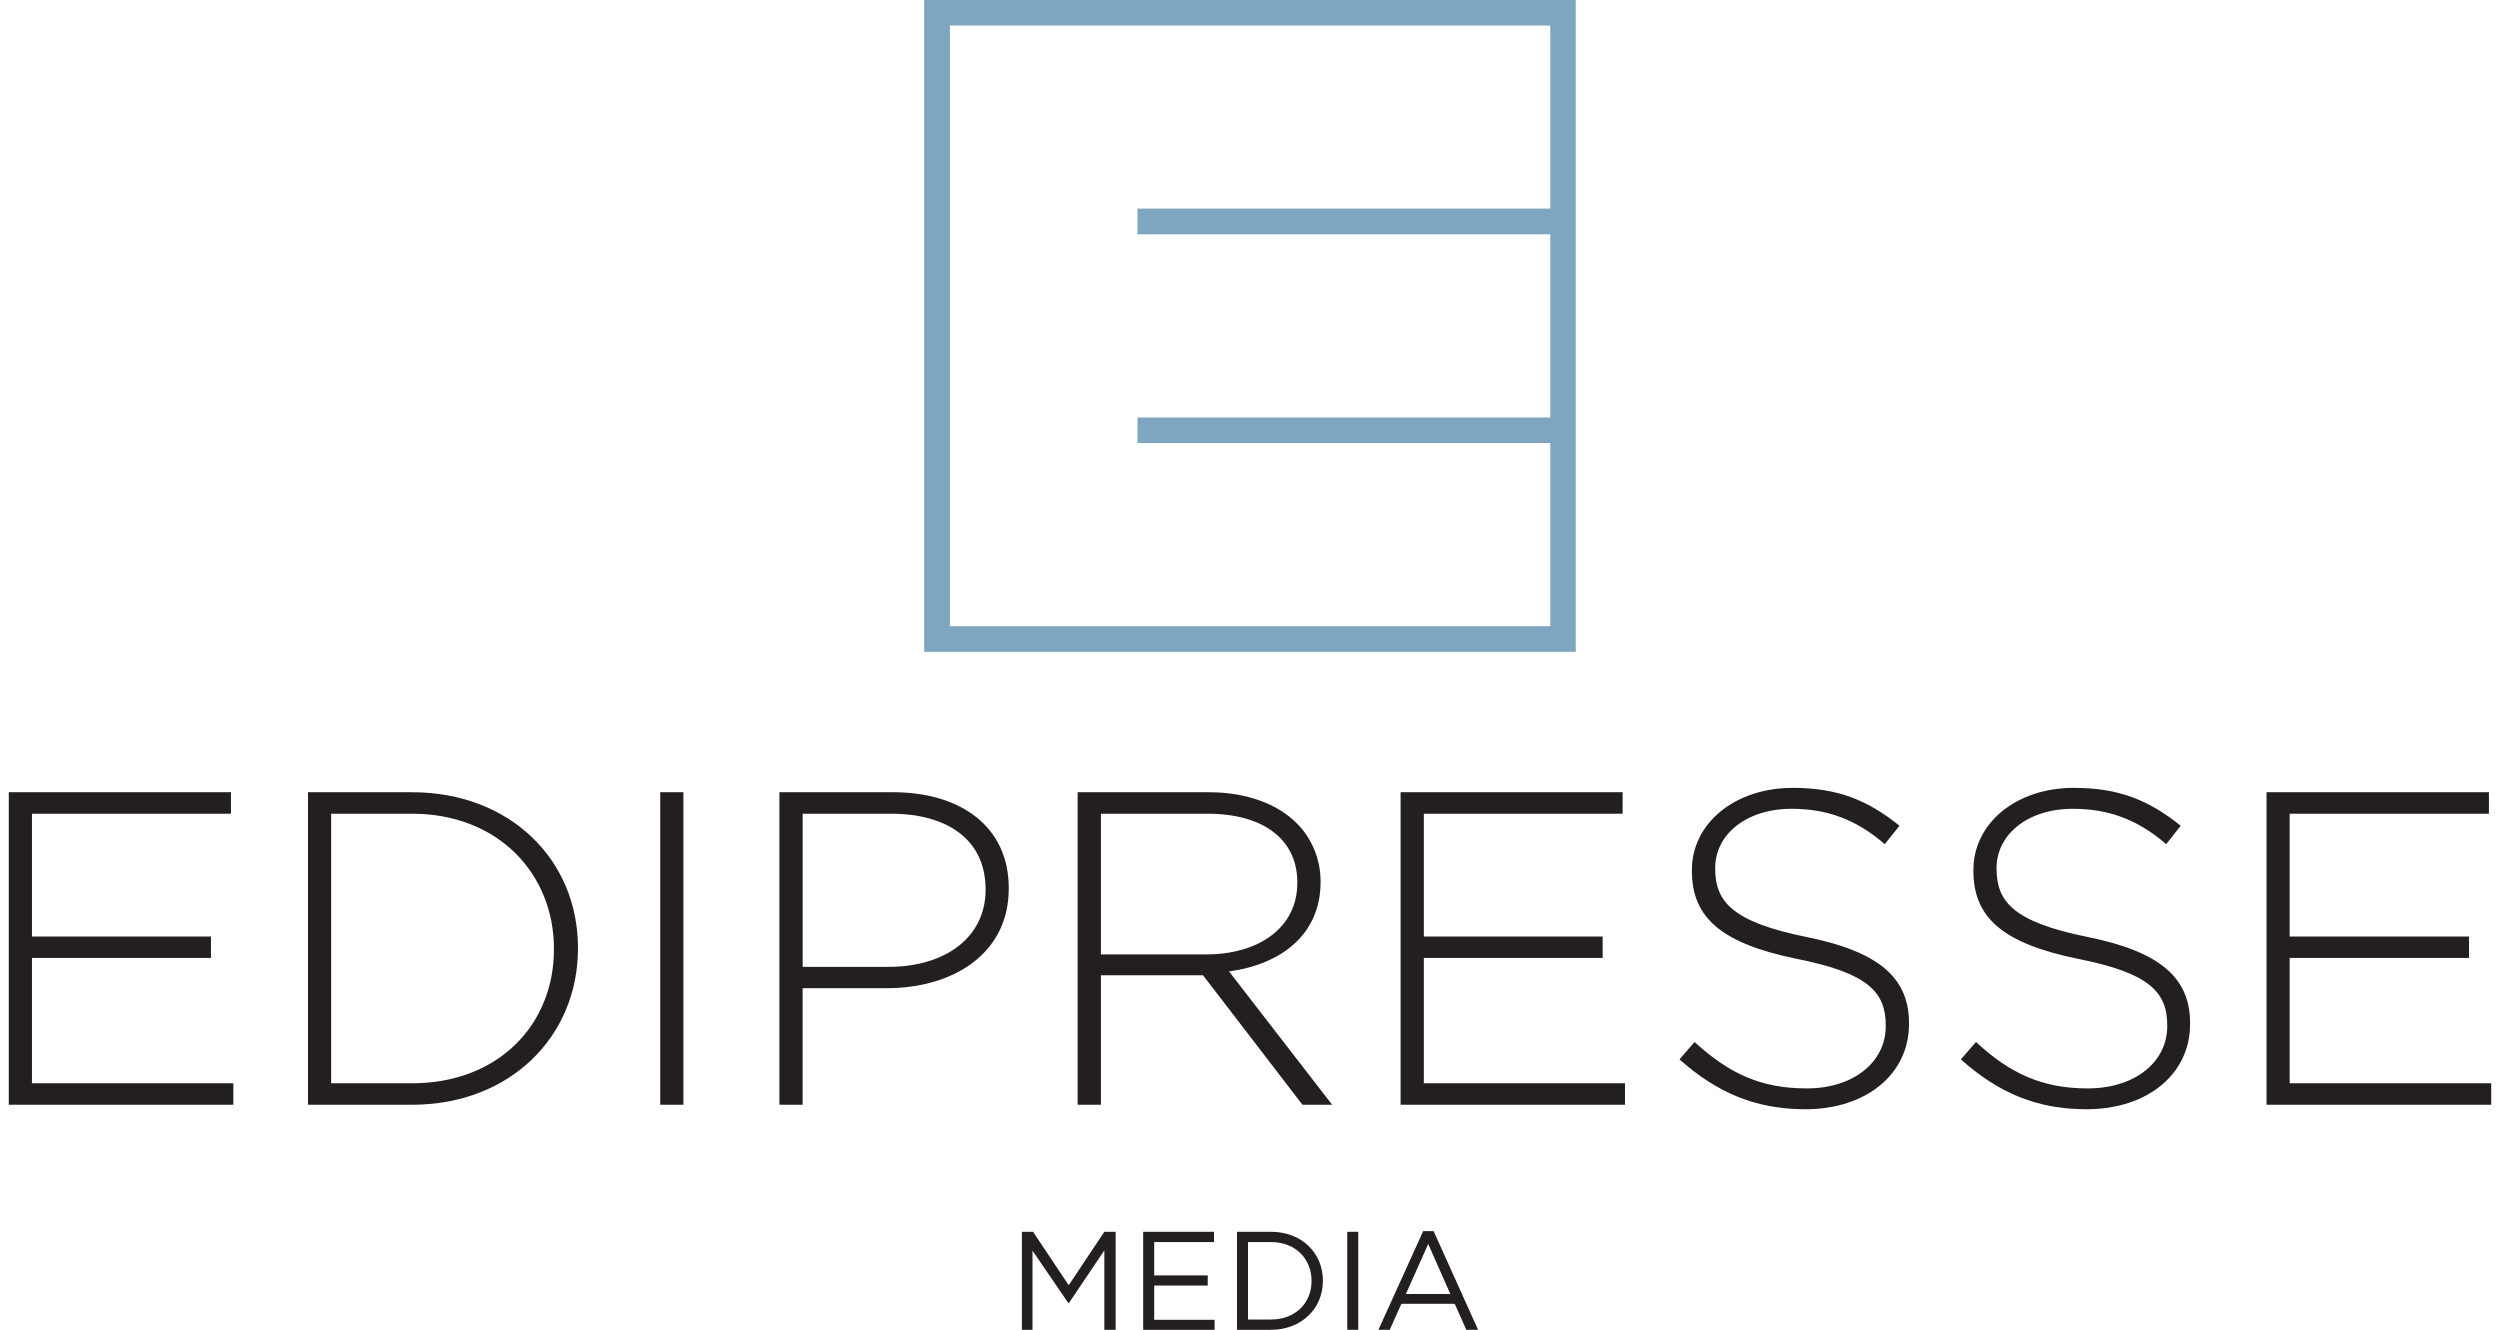 <?xml version="1.0" encoding="UTF-8" standalone="no"?>
<!-- Created with Inkscape (http://www.inkscape.org/) -->

<svg
   xmlns:dc="http://purl.org/dc/elements/1.1/"
   xmlns:cc="http://creativecommons.org/ns#"
   xmlns:rdf="http://www.w3.org/1999/02/22-rdf-syntax-ns#"
   xmlns:svg="http://www.w3.org/2000/svg"
   xmlns="http://www.w3.org/2000/svg"
   xmlns:sodipodi="http://sodipodi.sourceforge.net/DTD/sodipodi-0.dtd"
   xmlns:inkscape="http://www.inkscape.org/namespaces/inkscape"
   width="188"
   height="100"
   viewBox="0 0 188 100"
   id="svg4571"
   version="1.1"
   inkscape:version="0.91 r13725"
   sodipodi:docname="logo-color.svg">
  <defs
     id="defs4573" />
  <sodipodi:namedview
     id="base"
     pagecolor="#ffffff"
     bordercolor="#666666"
     borderopacity="1.0"
     inkscape:pageopacity="0.0"
     inkscape:pageshadow="2"
     inkscape:zoom="3.959798"
     inkscape:cx="81.734086"
     inkscape:cy="42.760577"
     inkscape:document-units="px"
     inkscape:current-layer="layer1"
     showgrid="false"
     units="px"
     fit-margin-top="0"
     fit-margin-left="0"
     fit-margin-right="0"
     fit-margin-bottom="0"
     inkscape:window-width="1366"
     inkscape:window-height="745"
     inkscape:window-x="-8"
     inkscape:window-y="-8"
     inkscape:window-maximized="1" />
  <g
     inkscape:label="Layer 1"
     inkscape:groupmode="layer"
     id="layer1"
     transform="translate(-209.518,-622.361)">
    <g
       id="g5162"
       transform="translate(0.66,0)">
      <g
         id="g5"
         transform="translate(-533.736,597.447)">
        <g
           id="g7">
          <path
             inkscape:connector-curvature="0"
             id="path9"
             transform="translate(533.736,-597.447)"
             d="m 343.664,681.609 c -4.366,0 -7.576,2.686 -7.576,6.166 l 0,0.08 c 0,3.559 2.286,5.471 7.928,6.619 5.343,1.066 6.65,2.506 6.65,5 l 0,0.062 c 0,2.687 -2.422,4.674 -5.934,4.674 -3.469,0 -5.841,-1.112 -8.443,-3.49 l -1.133,1.307 c 2.823,2.507 5.72,3.751 9.479,3.75 4.528,0 7.779,-2.616 7.779,-6.4 l 0,-0.084 c 0,-3.414 -2.279,-5.372 -7.721,-6.473 -5.561,-1.129 -6.854,-2.653 -6.854,-5.143 l 0,-0.049 c 0,-2.463 2.281,-4.445 5.744,-4.445 2.573,0 4.802,0.739 7.006,2.658 l 1.113,-1.383 c -2.373,-1.907 -4.622,-2.85 -8.039,-2.85 z m 21.135,0 c -4.356,0 -7.541,2.686 -7.541,6.166 l 0,0.08 c 0,3.559 2.281,5.471 7.906,6.619 5.357,1.066 6.67,2.506 6.67,5 l 0,0.062 c 0,2.687 -2.431,4.674 -5.971,4.674 -3.431,0 -5.835,-1.112 -8.412,-3.49 l -1.137,1.307 c 2.816,2.507 5.696,3.751 9.453,3.75 4.545,0 7.785,-2.616 7.785,-6.4 l 0,-0.084 c 0,-3.414 -2.274,-5.372 -7.709,-6.473 -5.583,-1.129 -6.844,-2.653 -6.844,-5.143 l 0,-0.049 c 0,-2.463 2.287,-4.445 5.732,-4.445 2.588,0 4.802,0.739 7.027,2.658 l 1.09,-1.383 c -2.376,-1.907 -4.62,-2.85 -8.051,-2.85 z m -155.281,0.326 0,23.502 16.887,0 0,-1.615 -15.145,0 0,-9.424 13.461,0 0,-1.607 -13.461,0 0,-9.238 14.965,0 0,-1.617 -16.707,0 z m 22.502,0 0,23.504 7.814,0 c 7.379,0 12.486,-5.13 12.486,-11.744 l 0,-0.07 c 0,-6.61 -5.107,-11.689 -12.486,-11.689 l -7.814,0 z m 26.488,0 0,23.504 1.74,0 0,-23.504 -1.74,0 z m 8.961,0 0,23.504 1.746,0 0,-8.766 6.342,0 c 4.894,0 9.158,-2.542 9.158,-7.479 l 0,-0.066 c 0,-4.544 -3.539,-7.193 -8.717,-7.193 l -8.529,0 z m 22.428,0 0,23.504 1.748,0 0,-9.736 7.682,0 7.477,9.736 2.232,0 -7.756,-10.027 c 3.951,-0.537 6.885,-2.8 6.885,-6.717 l 0,-0.064 c 0,-1.681 -0.683,-3.267 -1.801,-4.369 -1.407,-1.415 -3.719,-2.326 -6.598,-2.326 l -9.869,0 z m 24.285,0 0,23.502 16.875,0 0,-1.615 -15.127,0 0,-9.424 13.447,0 0,-1.607 -13.447,0 0,-9.238 14.947,0 0,-1.617 -16.695,0 z m 65.119,0 0,23.502 16.896,0 0,-1.615 -15.156,0 0,-9.424 13.486,0 0,-1.607 -13.486,0 0,-9.238 14.984,0 0,-1.617 -16.725,0 z m -145.541,1.617 6.074,0 c 6.538,0 10.68,4.563 10.68,10.145 l 0,0.066 c 0,5.614 -4.141,10.061 -10.68,10.061 l -6.074,0 0,-20.271 z m 35.457,0 6.641,0 c 4.232,0 7.115,1.951 7.115,5.678 l 0,0.062 c 0,3.498 -2.95,5.777 -7.316,5.777 l -6.439,0 0,-11.518 z m 22.428,0 8.02,0 c 4.265,0 6.75,1.992 6.75,5.143 l 0,0.068 c 0,3.379 -2.923,5.369 -6.846,5.369 l 0,0.002 -7.924,0 0,-10.582 z"
             style="fill:#231f20" />
        </g>
        <path
           inkscape:connector-curvature="0"
           id="path27"
           transform="translate(533.736,-597.447)"
           d="m 278.355,622.361 0,49.018 49,0 0,-49.018 -49,0 z m 1.936,1.92 45.148,0 0,13.766 -31.039,0 0,1.934 31.039,0 0,13.777 -31.039,0 0,1.924 31.039,0 0,13.768 -45.148,0 0,-45.168 z"
           style="fill:#7ea6c0" />
        <g
           id="g29">
          <path
             inkscape:connector-curvature="0"
             id="path31"
             transform="translate(533.736,-597.447)"
             d="m 315.881,714.941 -3.365,7.42 0.85,0 0.877,-1.955 4.012,0 0.867,1.955 0.887,0 -3.344,-7.42 -0.783,0 z m -30.178,0.049 0,7.371 0.799,0 0,-5.949 2.695,3.939 0.041,0 2.666,-3.961 0,5.971 0.852,0 0,-7.371 -0.852,0 -2.68,4.02 -2.682,-4.02 -0.84,0 z m 9.121,0 0,7.371 5.373,0 0,-0.75 -4.543,0 0,-2.58 4.025,0 0,-0.76 -4.025,0 0,-2.508 4.498,0 0,-0.773 -5.326,0 -0.002,0 z m 7.055,0 0,7.371 2.551,0 c 2.317,0 3.91,-1.613 3.91,-3.676 l 0,-0.021 c 0,-2.079 -1.593,-3.674 -3.91,-3.674 l -2.551,0 z m 8.293,0 0,7.371 0.828,0 0,-7.371 -0.828,0 z m -7.463,0.773 1.721,0 c 1.868,0 3.057,1.286 3.057,2.922 l 0,0.019 c 0,1.618 -1.19,2.885 -3.057,2.885 l -1.721,0 0,-5.826 z m 13.551,0.146 1.662,3.76 -3.342,0 1.68,-3.76 z"
             style="fill:#231f20" />
        </g>
      </g>
    </g>
  </g>
</svg>
